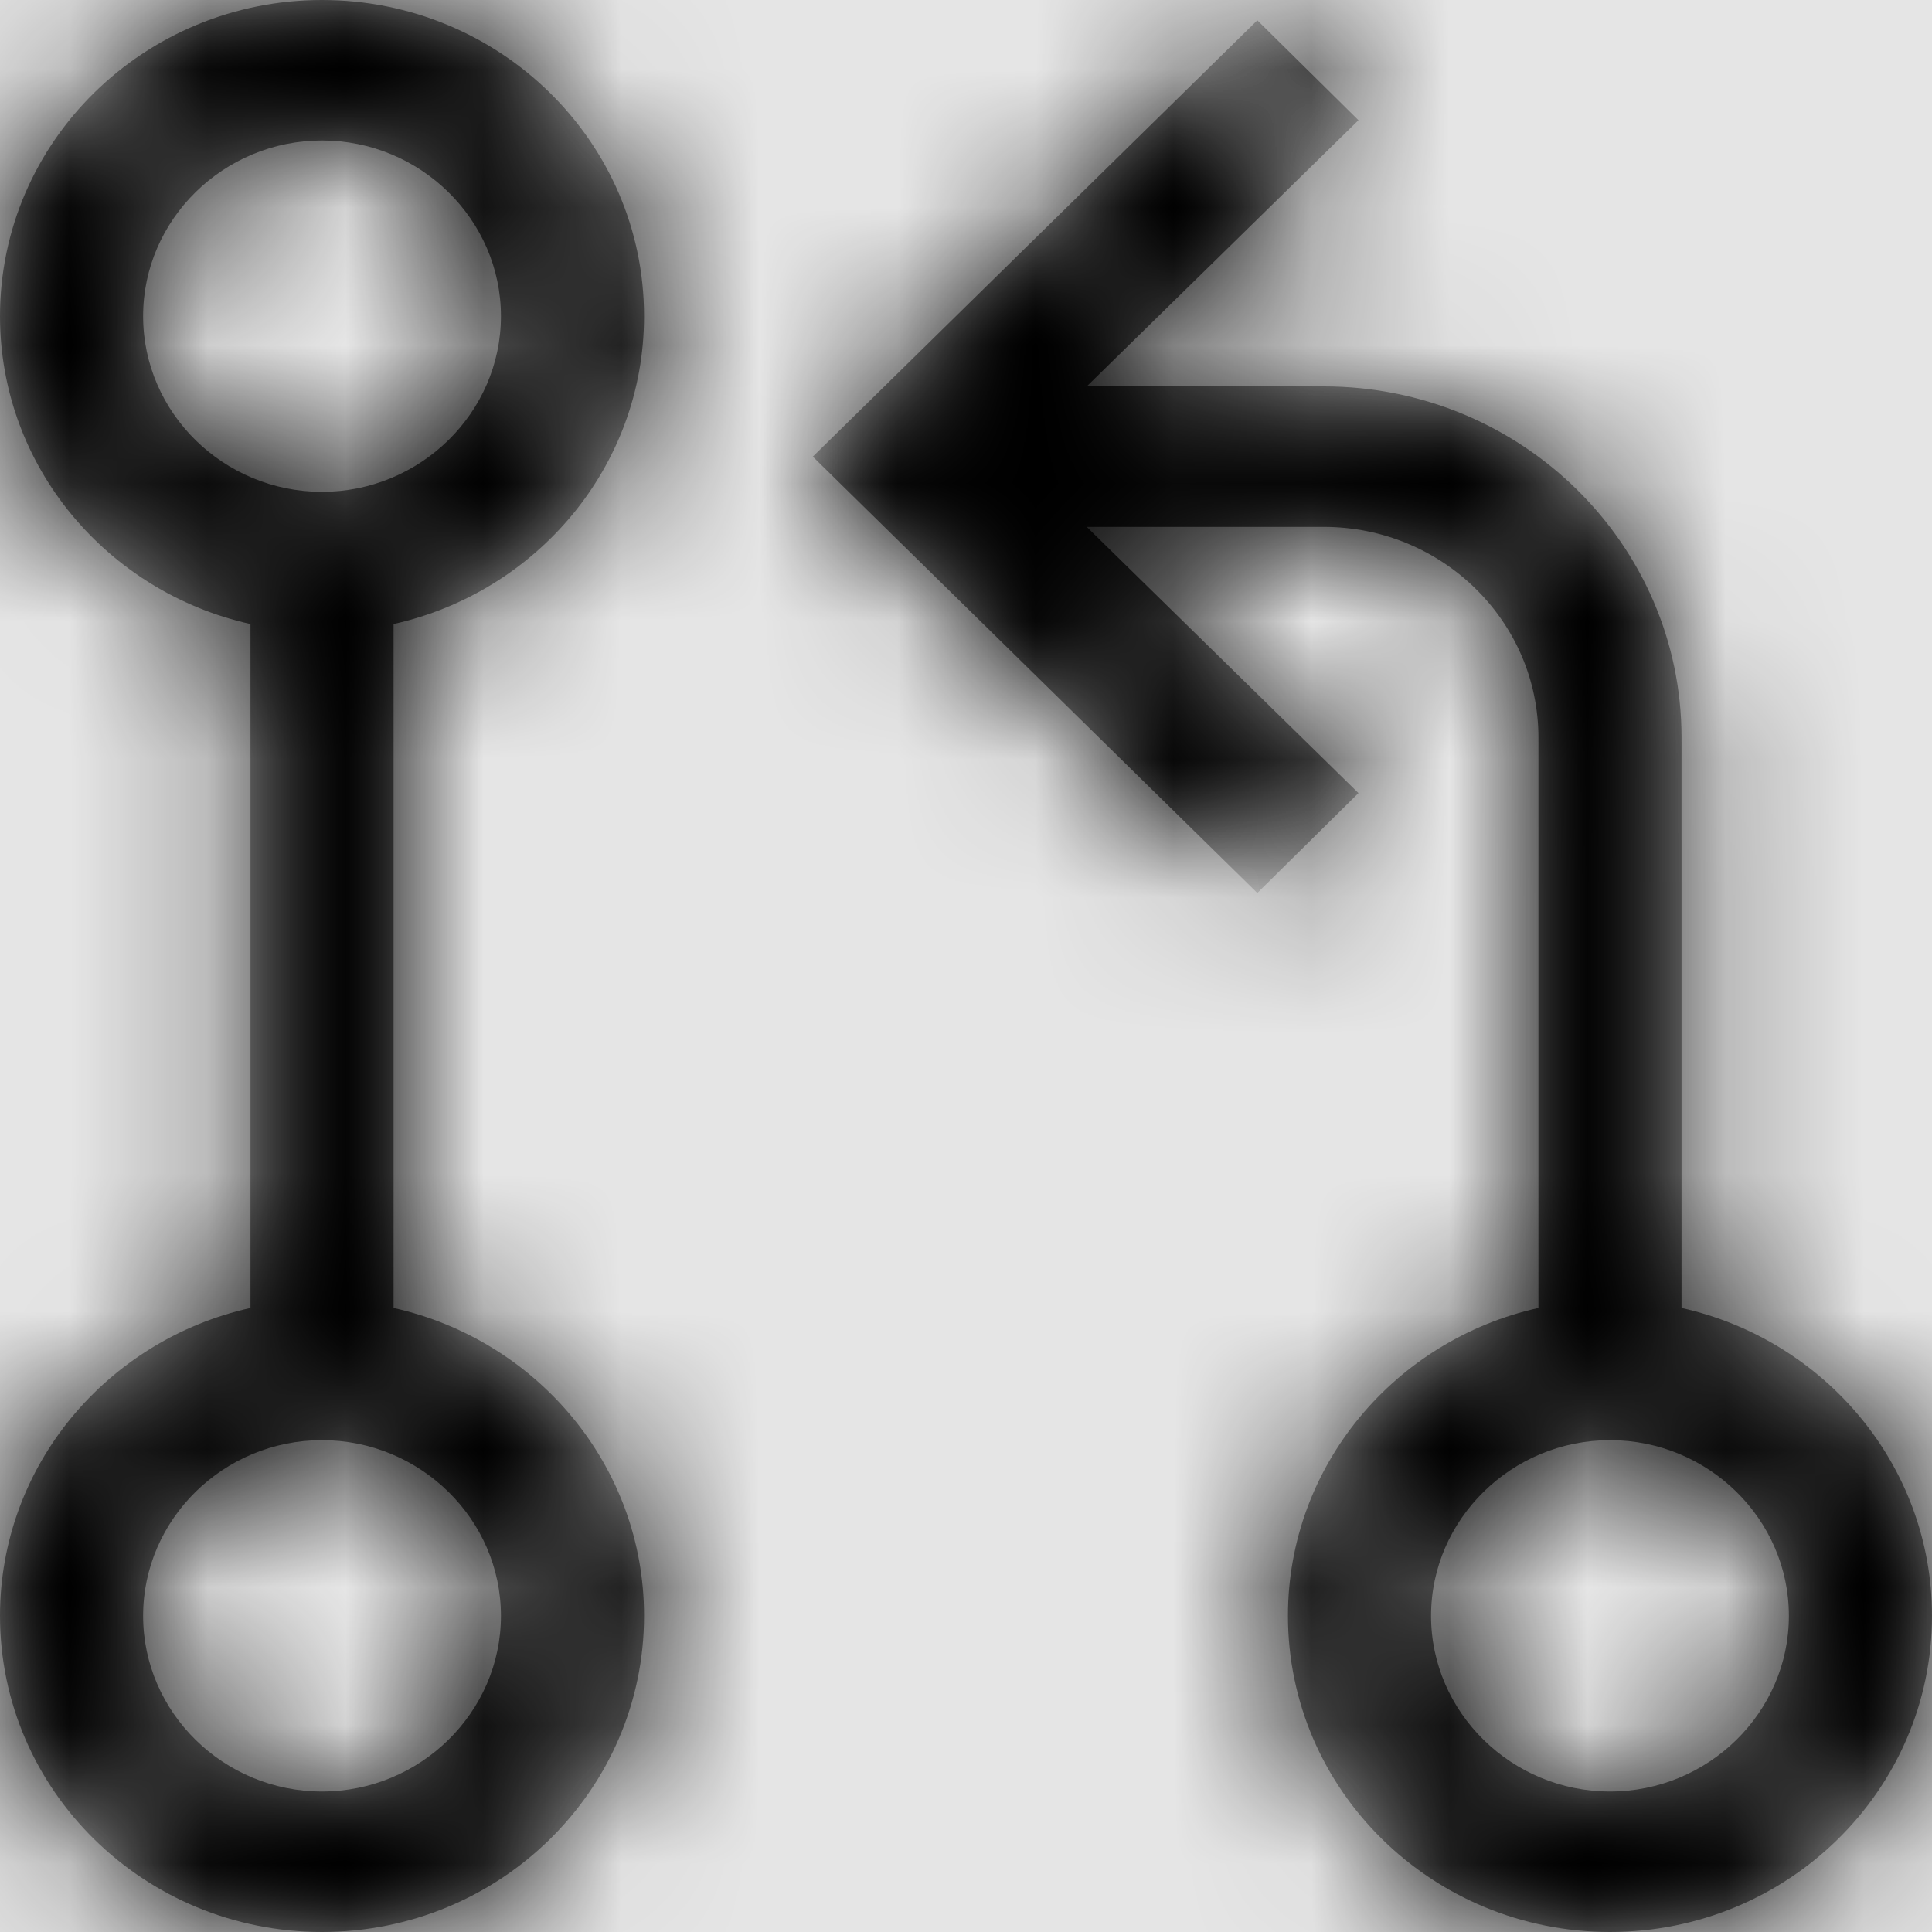 <svg width="1001" height="1001" viewBox="0 0 1001 1001" version="1.1" xmlns="http://www.w3.org/2000/svg" xmlns:xlink="http://www.w3.org/1999/xlink">
<title>tfvc-pull-request</title>
<desc>Created using Figma</desc>
<g id="Canvas" transform="matrix(71.5 0 0 71.5 -48977.5 -16159)">
<rect x="685" y="226" width="14" height="14" fill="#E5E5E5"/>
<g id="tfvc-pull-request">
<mask id="mask0_outline" mask-type="alpha">
<g id="Mask">
<use xlink:href="#path0_fill" transform="translate(685 226)" fill="#FFFFFF"/>
</g>
</mask>
<g id="Mask" mask="url(#mask0_outline)">
<use xlink:href="#path0_fill" transform="translate(685 226)"/>
</g>
<g id="&#226;&#134;&#170;&#240;&#159;&#142;&#168;Color" mask="url(#mask0_outline)">
<g id="Rectangle 3">
<use xlink:href="#path1_fill" transform="translate(685 226)"/>
</g>
</g>
</g>
</g>
<defs>
<path id="path0_fill" fill-rule="evenodd" d="M 2.852 9.478L 2.852 4.522C 3.889 4.291 4.667 3.381 4.667 2.291C 4.667 1.026 3.622 0 2.333 0C 1.045 0 0 1.026 0 2.291C 0 3.381 0.778 4.291 1.815 4.522L 1.815 9.478C 0.778 9.709 0 10.619 0 11.709C 0 12.974 1.045 14 2.333 14C 3.622 14 4.667 12.974 4.667 11.709C 4.667 10.619 3.889 9.709 2.852 9.478ZM 1.037 2.291C 1.037 1.591 1.62 1.018 2.333 1.018C 3.046 1.018 3.63 1.591 3.63 2.291C 3.63 2.991 3.046 3.564 2.333 3.564C 1.62 3.564 1.037 2.991 1.037 2.291ZM 1.037 11.709C 1.037 12.409 1.62 12.982 2.333 12.982C 3.046 12.982 3.63 12.409 3.63 11.709C 3.63 11.009 3.046 10.436 2.333 10.436C 1.62 10.436 1.037 11.009 1.037 11.709ZM 12.185 9.478L 12.185 5.345C 12.185 3.941 11.023 2.8 9.593 2.8L 7.875 2.8L 9.844 0.871L 9.111 0.147L 5.89 3.309L 9.111 6.471L 9.844 5.747L 7.875 3.818L 9.593 3.818C 10.451 3.818 11.148 4.502 11.148 5.345L 11.148 9.478C 10.111 9.709 9.333 10.619 9.333 11.709C 9.333 12.974 10.379 14 11.667 14C 12.955 14 14 12.974 14 11.709C 14 10.619 13.222 9.709 12.185 9.478ZM 10.37 11.709C 10.37 12.409 10.954 12.982 11.667 12.982C 12.38 12.982 12.963 12.409 12.963 11.709C 12.963 11.009 12.38 10.436 11.667 10.436C 10.954 10.436 10.37 11.009 10.37 11.709Z"/>
<path id="path1_fill" fill-rule="evenodd" d="M 0 0L 14 0L 14 14L 0 14L 0 0Z"/>
</defs>
</svg>
